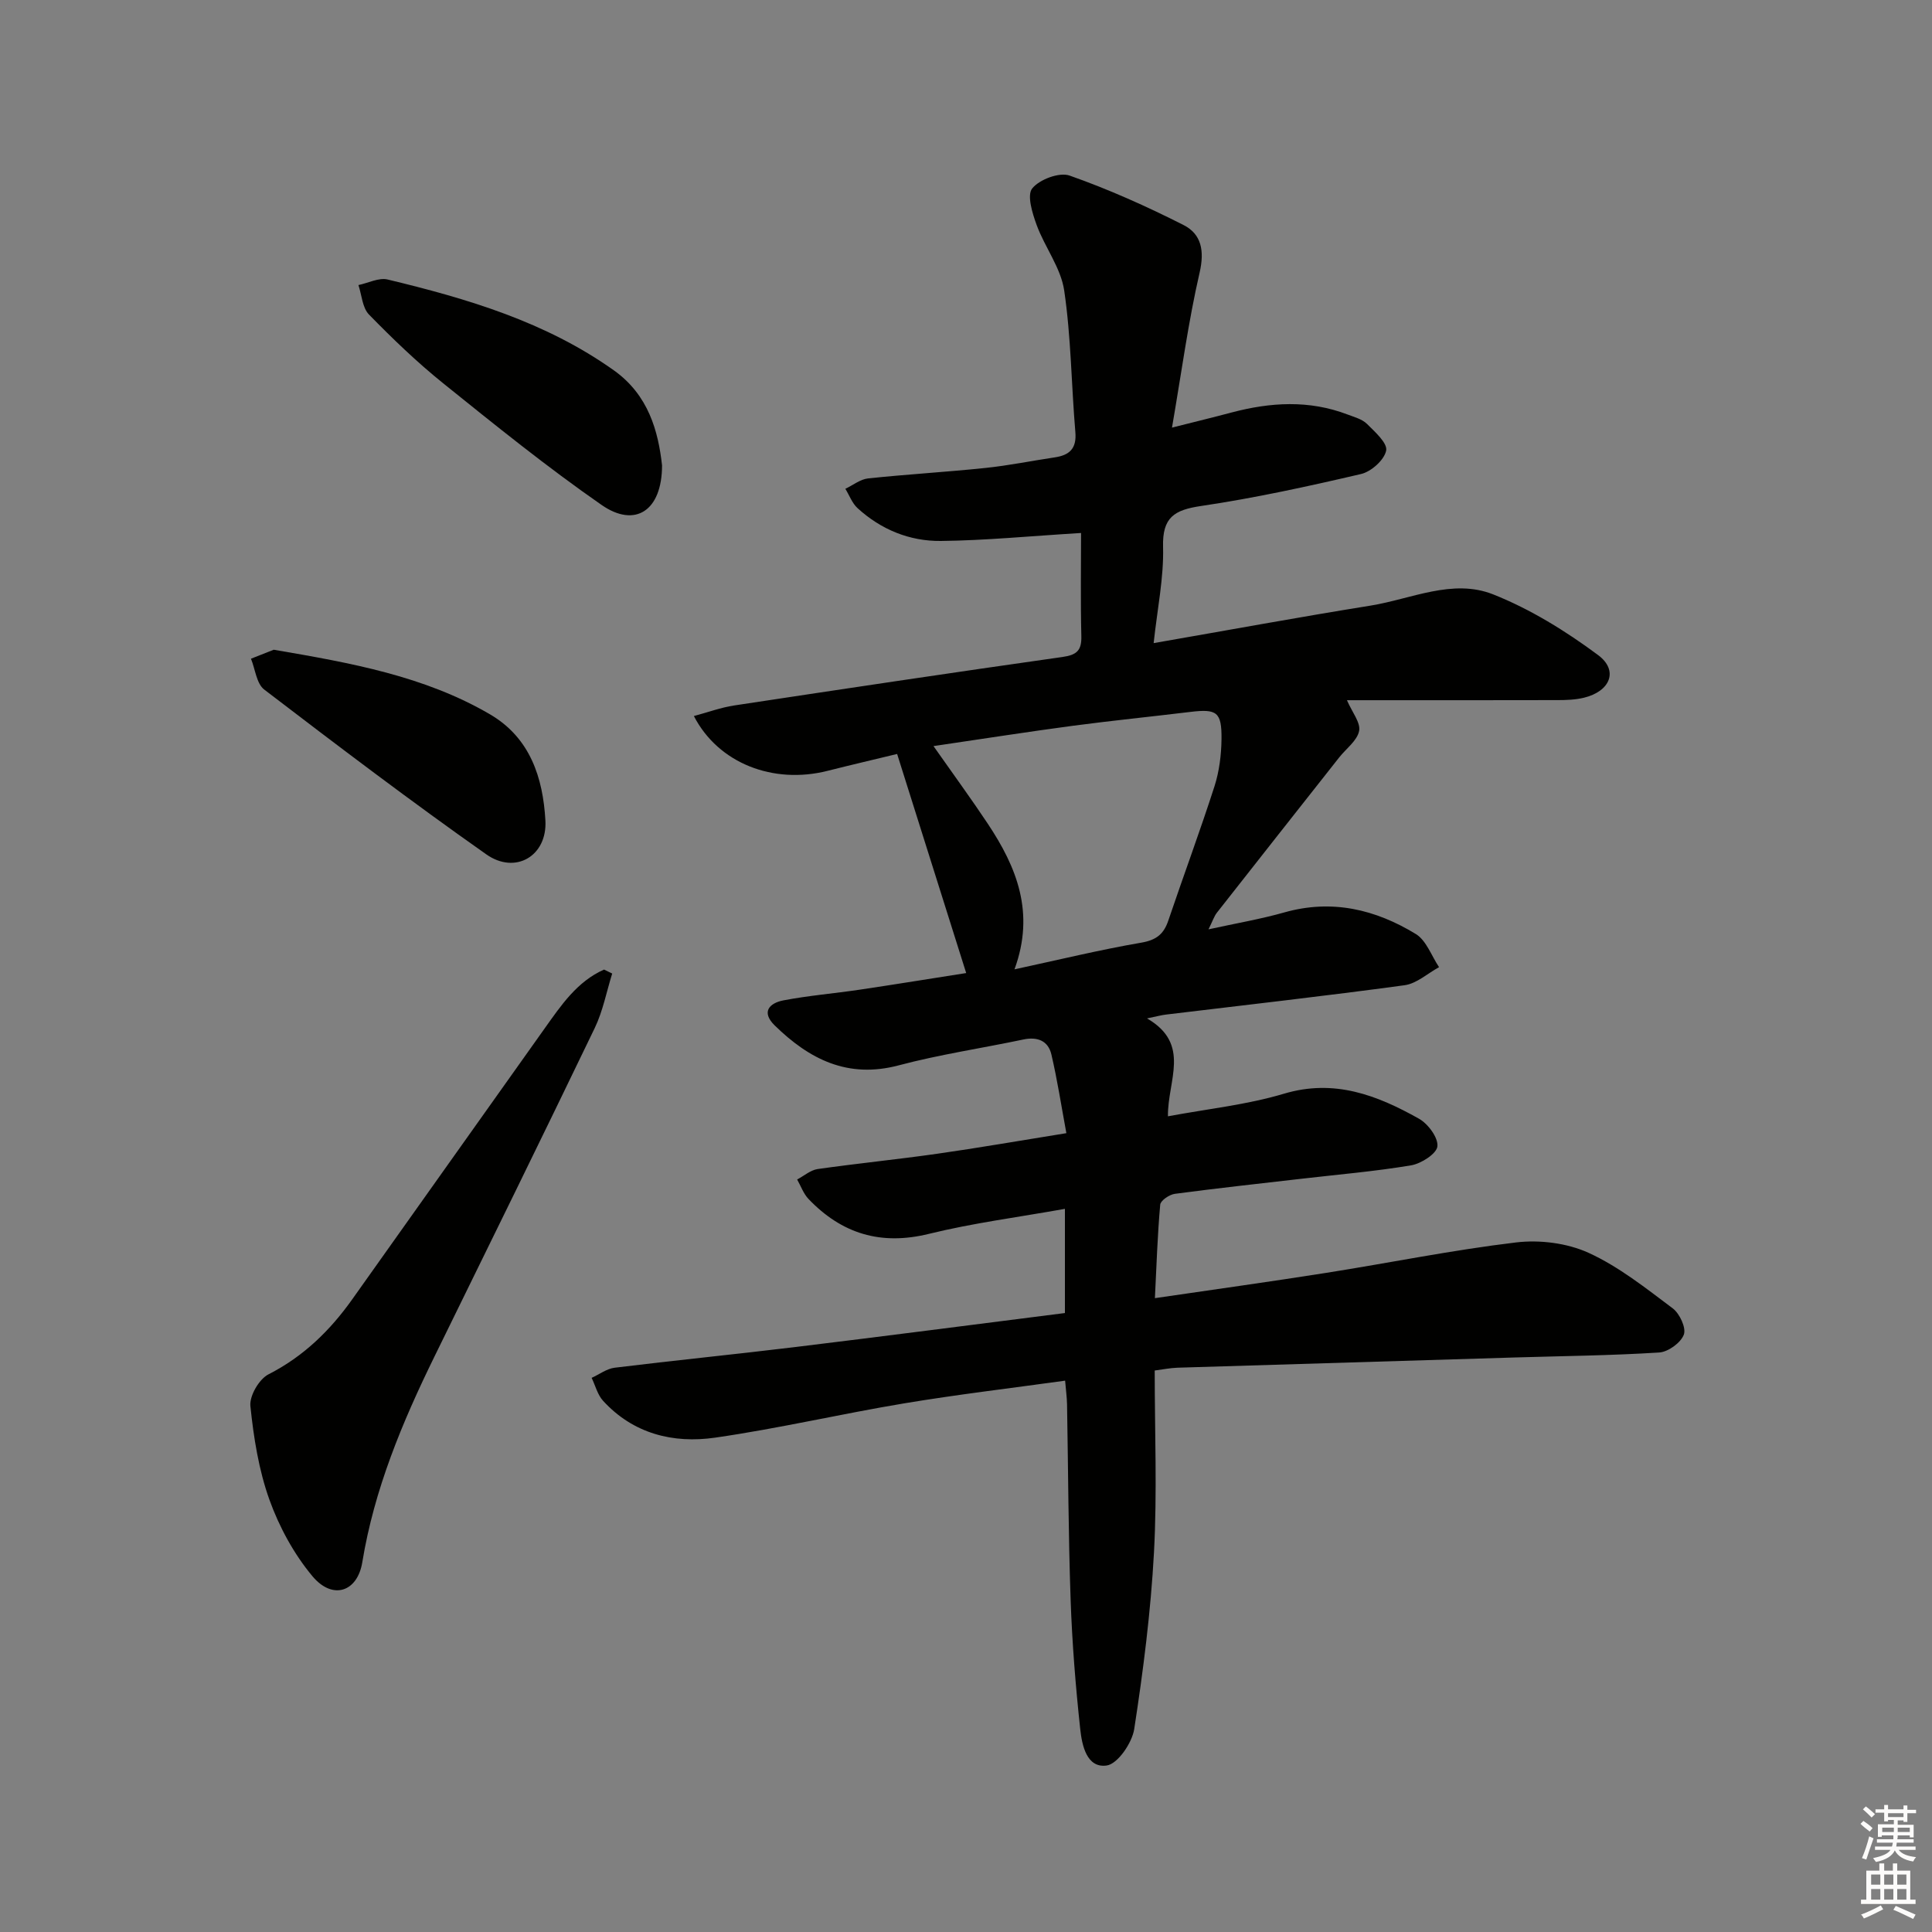 <svg enable-background="new 0 0 400 400" viewBox="0 0 400 400" xmlns="http://www.w3.org/2000/svg"><rect x="0" y="0" width="400" height="400" fill="#808080" stroke="none"/><g fill="#010100"><path d="m220.48 271.85c0-7.39 0-14 0-21.57-9.73 1.74-19.07 2.94-28.17 5.18-9.96 2.45-18.04-.03-24.92-7.23-1.04-1.09-1.58-2.67-2.35-4.03 1.41-.74 2.76-1.94 4.24-2.16 8.22-1.17 16.48-1.99 24.7-3.16 8.51-1.21 16.98-2.69 26.8-4.27-1.07-5.78-1.88-11.08-3.1-16.29-.67-2.86-2.91-3.72-5.82-3.1-8.6 1.81-17.33 3.1-25.8 5.35-10.55 2.8-18.51-1.27-25.66-8.26-2.89-2.83-1.06-4.65 1.83-5.2 5.21-.99 10.52-1.43 15.78-2.21 7.53-1.12 15.04-2.35 22.03-3.44-4.84-15.34-9.5-30.11-14.3-45.36-4.83 1.17-9.64 2.29-14.43 3.5-11.18 2.82-22.57-1.52-27.65-11.35 2.91-.78 5.58-1.77 8.34-2.19 22.65-3.43 45.3-6.83 67.98-10.04 2.95-.42 3.98-1.34 3.9-4.32-.18-7.41-.06-14.82-.06-21.35-10.6.64-19.81 1.55-29.02 1.65-6.46.07-12.4-2.35-17.26-6.8-1.12-1.03-1.69-2.65-2.52-4 1.57-.74 3.09-1.98 4.72-2.15 8.09-.86 16.22-1.32 24.32-2.17 4.78-.5 9.52-1.47 14.28-2.18 3.06-.45 4.6-1.8 4.3-5.24-.83-9.77-.88-19.65-2.31-29.32-.69-4.69-4.01-8.94-5.7-13.55-.89-2.43-2.05-6.17-.92-7.58 1.5-1.86 5.61-3.41 7.74-2.66 8.07 2.84 15.95 6.37 23.59 10.24 3.69 1.87 4.37 5.31 3.33 9.84-2.34 10.14-3.72 20.5-5.72 32.1 4.87-1.23 8.62-2.14 12.34-3.13 8.05-2.13 16.06-2.62 24.01.42 1.39.53 3.01.95 4.01 1.94 1.66 1.65 4.29 3.99 3.98 5.53-.39 1.94-3.09 4.36-5.2 4.85-10.96 2.56-21.99 4.97-33.12 6.62-5.54.82-8.04 2.33-7.87 8.48.17 6.36-1.18 12.76-1.95 19.91 15.53-2.7 30.18-5.4 44.88-7.76 8.44-1.36 17.02-5.66 25.41-2.33 7.71 3.06 15.03 7.59 21.72 12.56 4.31 3.2 2.53 7.52-2.94 8.84-1.75.42-3.62.49-5.43.49-14.45.04-28.91.02-43.62.02 1.09 2.52 2.87 4.67 2.52 6.37-.41 2.02-2.68 3.65-4.12 5.47-8.45 10.71-16.9 21.42-25.32 32.15-.59.75-.88 1.72-1.74 3.45 5.75-1.26 10.81-2.12 15.72-3.51 9.83-2.78 18.85-.62 27.2 4.48 2.18 1.33 3.24 4.52 4.81 6.86-2.37 1.29-4.63 3.4-7.13 3.74-16.45 2.24-32.95 4.09-49.43 6.08-.95.11-1.88.38-3.9.79 9.19 5.33 4.23 12.85 4.33 20.27 8.22-1.54 16.34-2.38 24.02-4.68 10.45-3.12 19.3.32 27.94 5.17 1.88 1.05 4.01 3.91 3.83 5.72-.15 1.53-3.34 3.58-5.44 3.94-7.52 1.26-15.14 1.9-22.72 2.78-8.74 1.01-17.48 1.96-26.2 3.12-1.13.15-2.95 1.38-3.03 2.24-.56 6.24-.76 12.52-1.1 19.36 12.27-1.8 23.89-3.41 35.48-5.24 13.11-2.07 26.14-4.73 39.31-6.3 4.9-.58 10.56.13 15.01 2.16 6.26 2.86 11.84 7.31 17.41 11.49 1.44 1.08 2.82 4.06 2.3 5.44-.63 1.69-3.24 3.58-5.1 3.7-9.95.63-19.94.73-29.91 1.03-23.29.7-46.57 1.4-69.85 2.12-1.47.05-2.93.35-4.69.58 0 12.71.52 25.21-.15 37.64-.66 12.24-2.22 24.46-4.09 36.58-.44 2.88-3.43 7.25-5.71 7.56-4.14.58-5.11-4.21-5.47-7.53-.96-8.91-1.68-17.86-1.99-26.82-.47-13.47-.5-26.96-.74-40.44-.03-1.47-.24-2.93-.4-4.89-11.3 1.57-22.32 2.87-33.26 4.69-13.1 2.18-26.07 5.22-39.2 7.11-8.67 1.25-16.95-.79-23.21-7.64-1.14-1.25-1.59-3.15-2.36-4.74 1.59-.72 3.13-1.9 4.78-2.1 12.37-1.52 24.77-2.75 37.14-4.25 18.61-2.26 37.2-4.68 56.07-7.07zm-27.21-117.38c4.22 6.01 7.85 10.97 11.24 16.07 5.95 8.95 9.84 18.39 5.53 30.15 9.16-1.97 17.67-4.05 26.29-5.53 3.1-.54 4.62-1.78 5.56-4.58 3.14-9.28 6.56-18.48 9.56-27.8.99-3.09 1.41-6.49 1.45-9.75.06-5.65-.97-6.3-6.5-5.63-8.07.98-16.17 1.79-24.24 2.86-9.31 1.24-18.61 2.7-28.89 4.21z"/><path d="m126.75 201.56c-1.18 3.77-1.92 7.76-3.62 11.29-10.95 22.74-22.09 45.39-33.2 68.05-6.66 13.59-12.45 27.46-14.92 42.54-1.01 6.19-6.17 7.88-10.33 2.89-3.83-4.59-6.87-10.18-8.9-15.83-2.21-6.16-3.26-12.84-3.94-19.38-.22-2.11 1.8-5.59 3.75-6.58 7.22-3.68 12.71-9.03 17.3-15.48 13.3-18.69 26.54-37.42 39.85-56.1 3.41-4.79 6.73-9.75 12.32-12.22.56.28 1.12.55 1.69.82z"/><path d="m137.07 96.36c-.01 9.41-5.58 13-12.51 8.19-11.31-7.85-22.06-16.55-32.8-25.19-5.43-4.37-10.5-9.25-15.37-14.24-1.37-1.41-1.49-4.04-2.18-6.1 2.02-.42 4.23-1.59 6.05-1.15 16.52 3.97 32.73 8.77 46.84 18.81 7.19 5.12 9.19 12.65 9.97 19.68z"/><path d="m56.67 134.52c15.99 2.73 31.18 5.44 44.77 13.37 8.34 4.87 10.98 13.16 11.48 21.99.41 7.33-6.2 11.25-12.23 7.01-15.61-10.98-30.82-22.53-45.98-34.12-1.61-1.23-1.86-4.22-2.75-6.39 1.74-.69 3.49-1.38 4.71-1.86z"/></g><path d="m385.2 377.6.6-.6c.6.4 1.3.9 1.9 1.5l-.6.7c-.8-.6-1.4-1.1-1.9-1.6zm.3 7.1c.6-1.4 1.1-2.9 1.5-4.5.3.1.6.3.9.4-.5 1.4-1 2.9-1.5 4.4zm.2-10.1.6-.6c.7.5 1.3 1.1 1.9 1.6l-.7.7c-.6-.6-1.2-1.2-1.8-1.7zm8.4-.8h.8v.9h1.8v.7h-1.8v1.8h-.8v-.3h-1.2v.9h3.3v2.6h-.8v-.4h-2.5c0 .3 0 .6-.1.8h3.4v.7h-3.5c0 .3-.1.6-.1.8h4v.7h-3.5c.7.9 1.9 1.3 3.6 1.5-.2.2-.4.5-.6.9-1.9-.3-3.2-1.1-3.8-2.3-.5 1.1-1.8 2-3.9 2.4-.2-.3-.4-.5-.6-.8 1.9-.4 3.1-.9 3.6-1.7h-3.2v-.7h3.5c.1-.2.1-.5.2-.8h-3.3v-.7h3.4c0-.2 0-.5 0-.8h-2.4v.3h-.8v-2.6h3.3v-.9h-1.2v.3h-.8v-1.8h-1.8v-.7h1.8v-.9h.8v.9h3.2zm-4.4 5.5h2.4c0-.3 0-.6 0-.9h-2.4zm1.2-3.1h3.2v-.8h-3.2zm4.4 2.2h-2.4v.9h2.5v-.9z" fill="#fcfbfa"/><path d="m389.2 385.8h.9v1.5h1.8v-1.5h.9v1.5h2.7v6h1.1v.9h-11.3v-.9h1.1v-6h2.7v-1.5zm.2 8.7.5.8c-1.2.6-2.5 1.3-4 1.9-.2-.3-.3-.6-.6-.8 1.6-.6 3-1.3 4.1-1.9zm-2-4.3h1.9v-2.1h-1.9zm0 3.1h1.9v-2.2h-1.9zm2.7-3.1h1.9v-2.1h-1.9zm0 3.1h1.9v-2.2h-1.9zm2.4 1.3c1.4.6 2.7 1.2 4.1 1.8l-.5.9c-1.5-.7-2.8-1.4-4.1-1.9zm2.2-6.5h-1.9v2.1h1.9zm-1.9 5.2h1.9v-2.2h-1.9z" fill="#fcfbfa"/></svg>